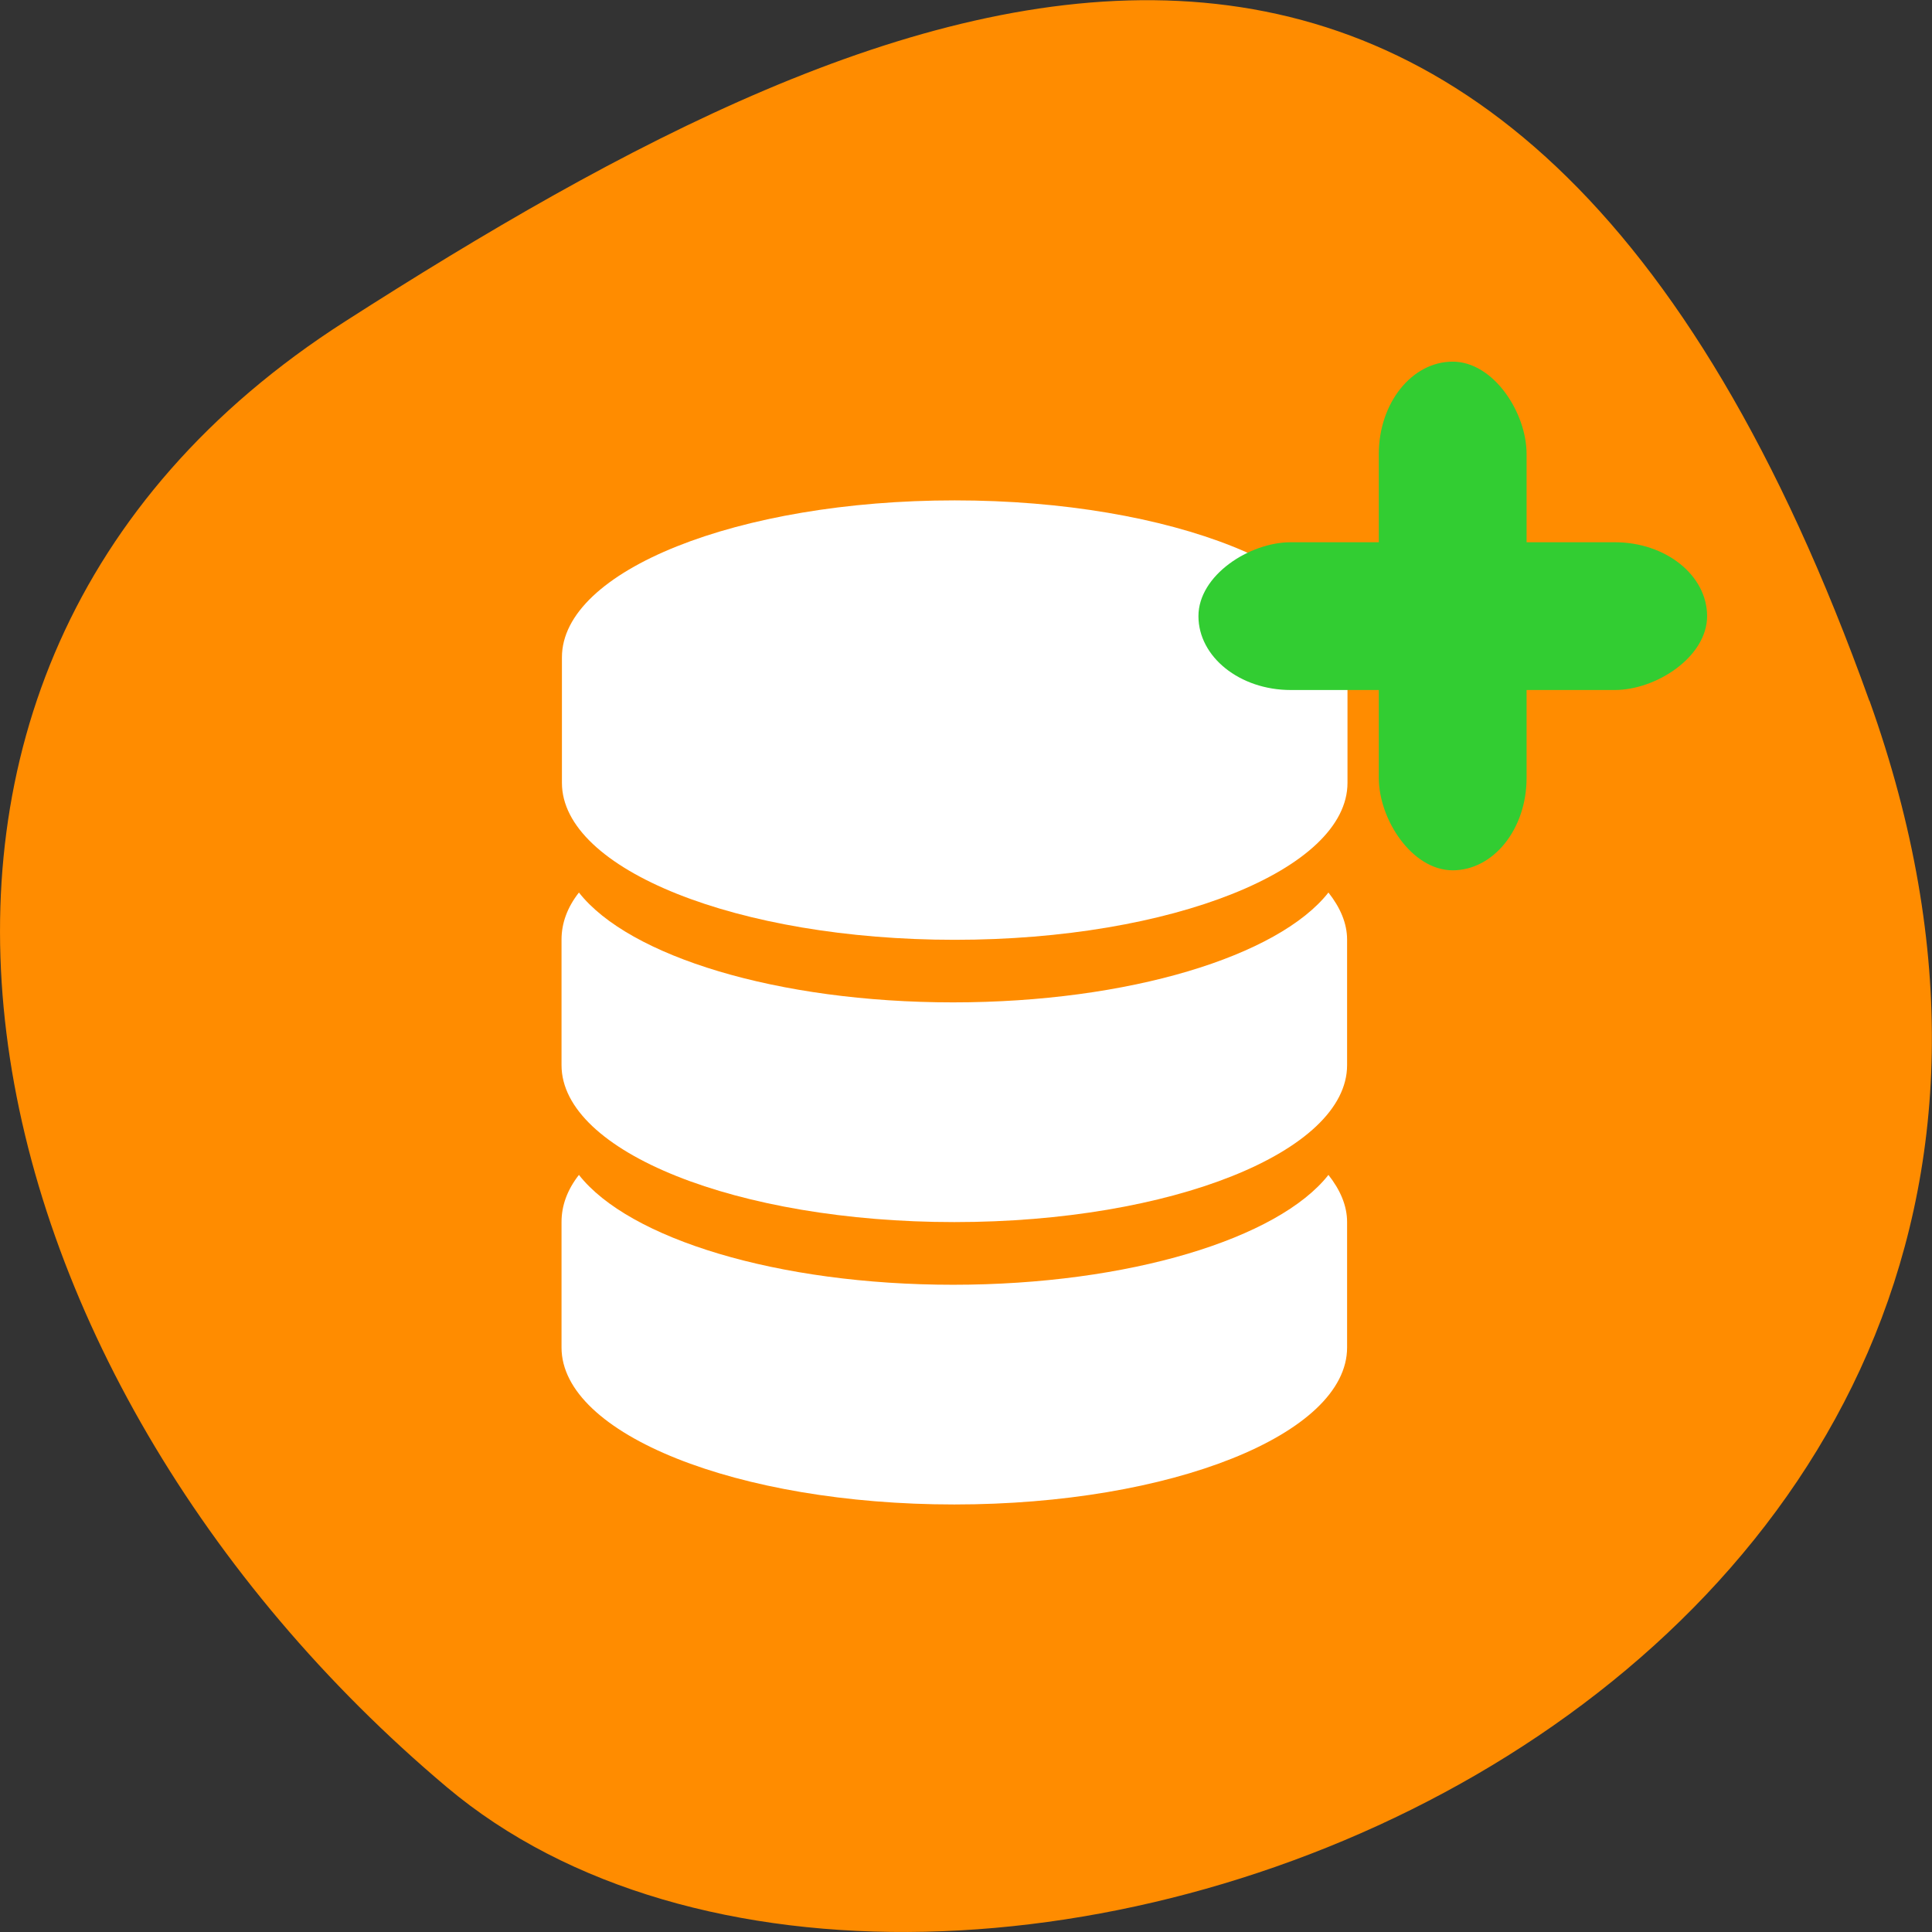 <svg xmlns="http://www.w3.org/2000/svg" viewBox="0 0 256 256"><rect x="0" y="0" width="256" height="256" fill="#333333" stroke="none"/><defs><clipPath><path d="m -24 13 c 0 1.11 -0.67 2 -1.5 2 -0.83 0 -1.5 -0.89 -1.5 -2 0 -1.11 0.67 -2 1.5 -2 0.83 0 1.5 0.89 1.5 2 z" transform="matrix(15.333 0 0 11.5 415 -125.5)"/></clipPath></defs><path d="m 247.7 92.8 c 47.8 133.4 -124 198.3 -188.5 144 c -64.5 -54.3 -86.6 -147.4 -13.49 -194.2 c 73.1 -46.83 154.2 -83.2 202 50.3" style="fill:#ff8c00"/><g transform="matrix(1.043 0 0 1.333 -7 212.8)" style="fill:#fff"><path d="m 128 -109.9 c -27.56 0 -49.9 6.98 -49.9 15.6 v 12.48 c 0 8.61 22.34 15.6 49.9 15.6 27.56 0 49.9 -6.98 49.9 -15.6 v -12.48 c 0 -8.61 -22.34 -15.6 -49.9 -15.6 z"/><path d="m 127.8 -60 c -22.34 0 -41.2 -4.59 -47.54 -10.92 -1.48 1.48 -2.21 3.05 -2.21 4.68 v 12.48 c 0 8.61 22.34 15.6 49.9 15.6 27.56 0 49.9 -6.98 49.9 -15.6 v -12.48 c 0 -1.63 -0.88 -3.2 -2.37 -4.68 c -6.36 6.33 -25.35 10.92 -47.69 10.92 z"/><path d="m 127.8 -31.93 c -22.34 0 -41.2 -4.59 -47.54 -10.92 -1.48 1.48 -2.21 3.05 -2.21 4.68 v 12.48 c 0 8.61 22.34 15.6 49.9 15.6 27.56 0 49.9 -6.98 49.9 -15.6 v -12.48 c 0 -1.63 -0.88 -3.2 -2.37 -4.68 -6.36 6.33 -25.35 10.92 -47.69 10.92 z"/></g><g style="fill:#32cd32"><rect width="19.58" height="67.4" x="182.7" y="47.92" rx="9.79" ry="12.23"/><rect ry="12.23" rx="9.79" y="-226.2" x="71.85" height="67.4" width="19.58" transform="matrix(0 1 -1 0 0 0)"/></g></svg>